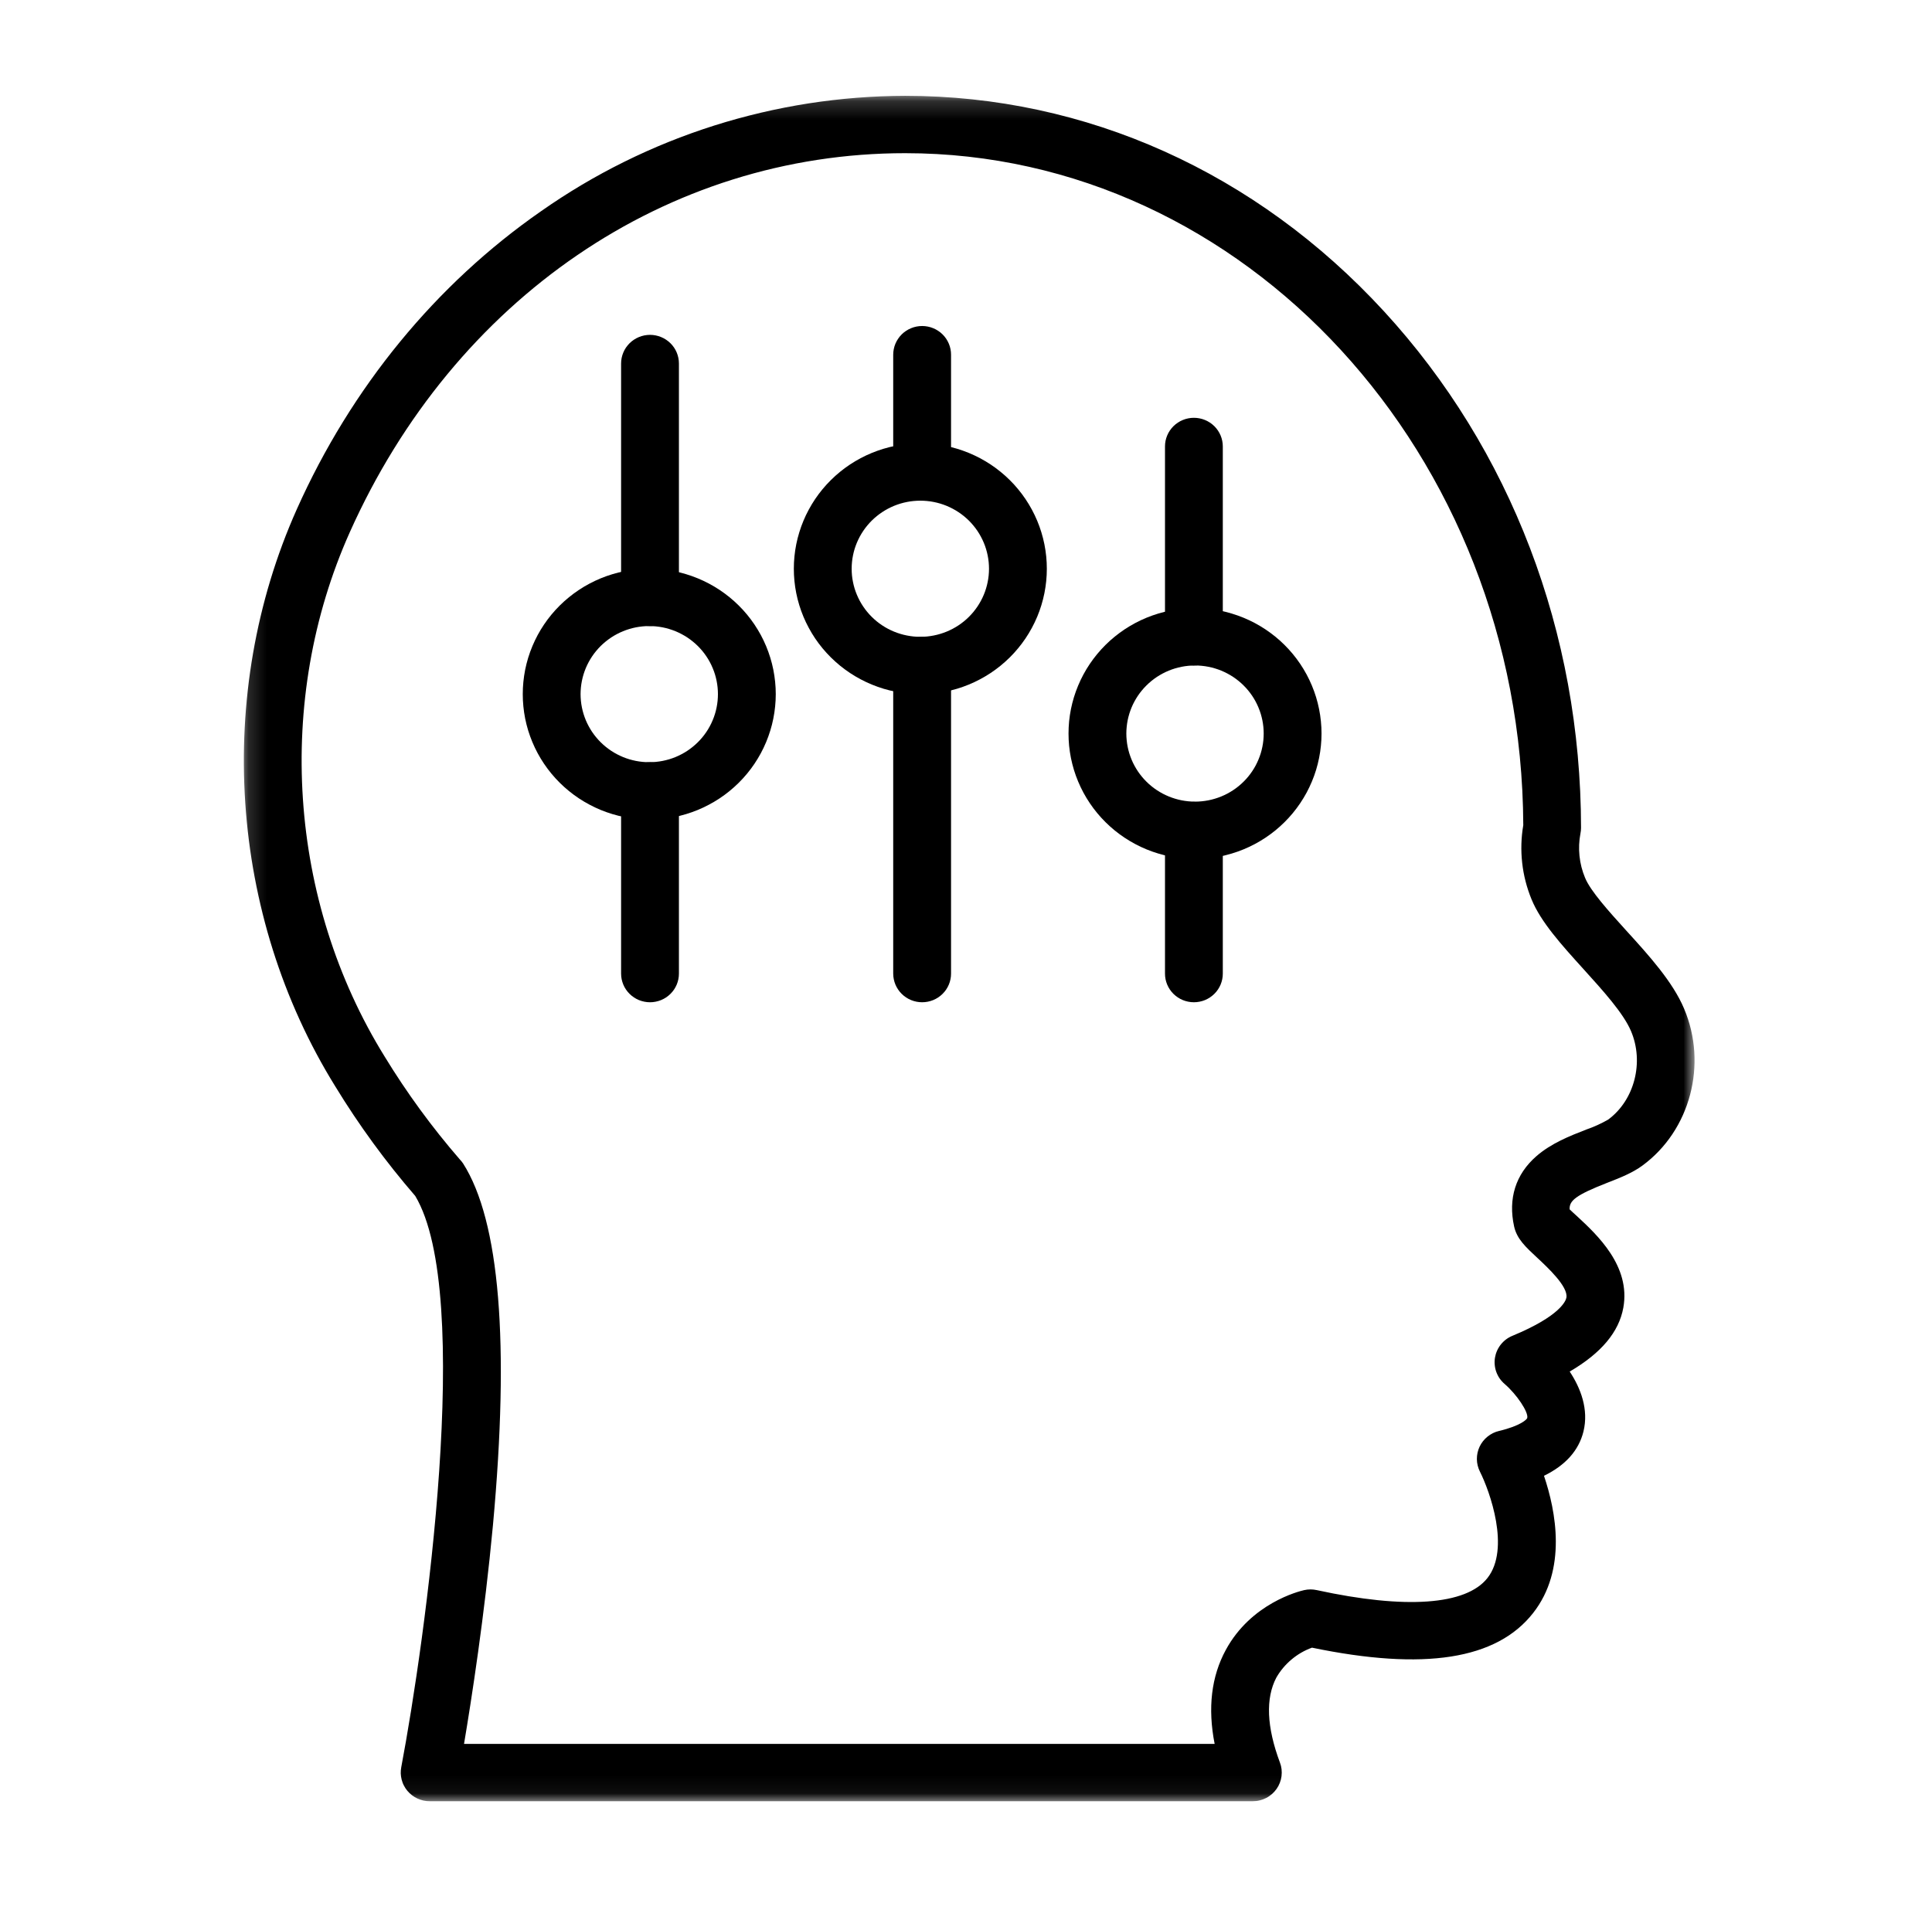 <svg viewBox="0 0 105 104" fill="none" xmlns="http://www.w3.org/2000/svg">
<mask id="mask0_3753_2136" style="mask-type:luminance" maskUnits="userSpaceOnUse" x="13" y="5" width="80" height="93">
<path d="M13.16 5.178H92.12V97.946H13.16V5.178Z" fill="white"/>
</mask>
<g mask="url(#mask0_3753_2136)">
<path d="M68.094 97.915H23.351C23.293 97.915 23.236 97.912 23.178 97.906C23.121 97.899 23.064 97.89 23.008 97.878C22.952 97.865 22.897 97.85 22.842 97.831C22.788 97.813 22.735 97.791 22.682 97.767C22.63 97.743 22.58 97.716 22.531 97.686C22.482 97.656 22.434 97.624 22.389 97.589C22.343 97.554 22.3 97.517 22.258 97.477C22.217 97.437 22.178 97.395 22.141 97.352C22.104 97.308 22.07 97.262 22.038 97.214C22.007 97.166 21.978 97.117 21.952 97.066C21.925 97.016 21.902 96.963 21.882 96.91C21.861 96.856 21.844 96.802 21.83 96.747C21.815 96.692 21.804 96.636 21.796 96.58C21.788 96.523 21.782 96.466 21.78 96.409C21.778 96.352 21.78 96.295 21.784 96.239C21.789 96.182 21.796 96.125 21.807 96.069C23.105 89.2 25.755 70.327 22.567 65.012C20.955 63.148 19.508 61.165 18.226 59.064C12.447 49.745 11.645 37.718 16.133 27.678C19.094 21.056 23.685 15.457 29.407 11.48C30.125 10.976 30.861 10.5 31.616 10.051C32.371 9.603 33.142 9.184 33.929 8.795C34.717 8.405 35.518 8.046 36.333 7.717C37.148 7.389 37.975 7.092 38.813 6.826C39.651 6.561 40.499 6.327 41.355 6.126C42.211 5.925 43.074 5.757 43.943 5.621C44.813 5.486 45.686 5.384 46.563 5.315C47.44 5.246 48.319 5.211 49.199 5.209C59.02 5.209 68.266 9.365 75.208 16.914C82.111 24.422 85.916 34.396 85.926 44.998C85.926 45.103 85.915 45.208 85.894 45.31C85.817 45.714 85.799 46.121 85.842 46.53C85.884 46.939 85.985 47.334 86.143 47.713C86.438 48.438 87.428 49.531 88.383 50.586C89.626 51.95 90.911 53.373 91.526 54.83C92.812 57.859 91.86 61.452 89.265 63.359C88.715 63.764 88.049 64.025 87.345 64.299C85.625 64.973 85.283 65.273 85.306 65.74C85.416 65.849 85.57 65.99 85.699 66.105C86.797 67.121 88.634 68.822 88.224 71.089C87.984 72.411 87.025 73.556 85.31 74.559C85.9 75.453 86.355 76.609 86.057 77.82C85.801 78.854 85.075 79.658 83.912 80.225C84.56 82.143 85.177 85.322 83.322 87.684C81.341 90.216 77.406 90.834 71.303 89.568C70.894 89.717 70.523 89.932 70.19 90.212C69.857 90.492 69.582 90.82 69.366 91.196C68.777 92.318 68.836 93.872 69.562 95.815C69.584 95.874 69.603 95.934 69.618 95.995C69.632 96.056 69.643 96.117 69.651 96.179C69.658 96.242 69.661 96.304 69.66 96.366C69.66 96.429 69.656 96.491 69.648 96.554C69.64 96.615 69.628 96.677 69.613 96.738C69.597 96.799 69.578 96.858 69.556 96.916C69.533 96.975 69.507 97.031 69.478 97.087C69.448 97.142 69.415 97.196 69.379 97.247C69.343 97.298 69.304 97.347 69.262 97.394C69.22 97.44 69.175 97.485 69.128 97.526C69.081 97.567 69.031 97.606 68.979 97.641C68.927 97.677 68.873 97.709 68.817 97.738C68.761 97.767 68.703 97.793 68.644 97.815C68.585 97.836 68.525 97.855 68.464 97.87C68.403 97.885 68.341 97.897 68.278 97.904C68.216 97.911 68.153 97.915 68.089 97.915H68.094ZM25.219 94.799H66.013C65.63 92.851 65.832 91.135 66.622 89.686C67.997 87.155 70.588 86.506 70.879 86.44C71.108 86.389 71.337 86.389 71.566 86.44C76.386 87.49 79.681 87.256 80.84 85.782C82.091 84.192 80.969 81.068 80.431 79.999C80.405 79.947 80.381 79.893 80.361 79.838C80.341 79.783 80.324 79.727 80.31 79.671C80.296 79.614 80.285 79.556 80.277 79.498C80.27 79.44 80.266 79.382 80.265 79.323C80.264 79.265 80.267 79.206 80.273 79.148C80.278 79.09 80.288 79.032 80.3 78.975C80.312 78.918 80.328 78.862 80.347 78.806C80.366 78.751 80.388 78.697 80.412 78.644C80.438 78.59 80.466 78.539 80.496 78.489C80.527 78.439 80.561 78.391 80.597 78.345C80.633 78.299 80.672 78.255 80.713 78.213C80.754 78.171 80.797 78.132 80.844 78.095C80.889 78.058 80.937 78.023 80.987 77.992C81.036 77.96 81.087 77.931 81.14 77.905C81.194 77.879 81.248 77.856 81.303 77.836C81.359 77.817 81.415 77.8 81.472 77.787C82.651 77.506 82.985 77.156 83.002 77.084C83.081 76.772 82.435 75.802 81.771 75.231C81.721 75.188 81.673 75.142 81.629 75.092C81.585 75.043 81.543 74.992 81.505 74.937C81.467 74.883 81.433 74.826 81.403 74.767C81.372 74.708 81.346 74.648 81.323 74.586C81.3 74.524 81.281 74.461 81.267 74.396C81.252 74.332 81.242 74.267 81.236 74.201C81.229 74.135 81.227 74.069 81.229 74.003C81.231 73.937 81.238 73.871 81.248 73.806C81.259 73.741 81.274 73.677 81.292 73.614C81.312 73.55 81.334 73.488 81.361 73.428C81.388 73.367 81.418 73.309 81.453 73.252C81.487 73.195 81.524 73.141 81.566 73.089C81.607 73.037 81.651 72.988 81.699 72.942C81.746 72.895 81.797 72.853 81.85 72.812C81.903 72.772 81.959 72.736 82.016 72.703C82.074 72.67 82.133 72.641 82.195 72.616C84.827 71.527 85.103 70.695 85.13 70.54C85.238 69.945 84.101 68.892 83.558 68.385C82.908 67.781 82.439 67.347 82.289 66.672C81.955 65.158 82.37 63.84 83.491 62.858C84.299 62.151 85.31 61.754 86.204 61.405C86.621 61.262 87.019 61.081 87.4 60.862C88.827 59.81 89.365 57.745 88.64 56.047C88.226 55.073 87.119 53.852 86.051 52.672C84.862 51.359 83.739 50.119 83.236 48.888C82.974 48.25 82.803 47.588 82.727 46.904C82.651 46.218 82.671 45.536 82.787 44.856C82.698 24.701 67.661 8.327 49.197 8.327C36.26 8.325 24.692 16.225 19.006 28.942C14.931 38.057 15.666 48.974 20.903 57.432C22.11 59.411 23.474 61.278 24.994 63.032C25.059 63.099 25.117 63.171 25.169 63.248C27.157 66.374 27.704 72.986 26.79 82.918C26.334 87.815 25.629 92.365 25.219 94.799Z" fill="black"/>
</g>
<path d="M35.327 34.033C35.224 34.033 35.121 34.023 35.02 34.004C34.919 33.984 34.821 33.954 34.725 33.915C34.63 33.876 34.54 33.828 34.454 33.771C34.368 33.714 34.289 33.649 34.216 33.577C34.143 33.505 34.078 33.426 34.02 33.341C33.963 33.256 33.914 33.166 33.875 33.072C33.836 32.977 33.806 32.88 33.785 32.779C33.766 32.679 33.755 32.578 33.755 32.475V19.761C33.755 19.659 33.766 19.557 33.785 19.457C33.806 19.357 33.836 19.259 33.875 19.165C33.914 19.07 33.963 18.98 34.02 18.895C34.078 18.811 34.143 18.732 34.216 18.659C34.289 18.587 34.368 18.523 34.454 18.466C34.54 18.409 34.63 18.361 34.725 18.322C34.821 18.283 34.919 18.253 35.02 18.233C35.121 18.213 35.224 18.203 35.327 18.203C35.43 18.203 35.532 18.213 35.633 18.233C35.734 18.253 35.833 18.283 35.928 18.322C36.024 18.361 36.114 18.409 36.2 18.466C36.286 18.523 36.365 18.587 36.438 18.659C36.511 18.732 36.576 18.811 36.634 18.895C36.691 18.98 36.739 19.07 36.779 19.165C36.818 19.259 36.848 19.357 36.868 19.457C36.888 19.557 36.898 19.659 36.898 19.761V32.475C36.898 32.578 36.888 32.679 36.868 32.779C36.848 32.88 36.818 32.977 36.779 33.072C36.739 33.166 36.691 33.256 36.634 33.341C36.576 33.426 36.511 33.505 36.438 33.577C36.365 33.649 36.286 33.714 36.2 33.771C36.114 33.828 36.024 33.876 35.928 33.915C35.833 33.954 35.734 33.984 35.633 34.004C35.532 34.023 35.43 34.033 35.327 34.033Z" fill="black"/>
<path d="M35.327 54.484C35.224 54.484 35.121 54.473 35.02 54.453C34.919 54.433 34.821 54.404 34.725 54.365C34.63 54.325 34.54 54.278 34.454 54.221C34.368 54.164 34.289 54.099 34.216 54.027C34.143 53.955 34.078 53.876 34.02 53.791C33.963 53.706 33.914 53.616 33.875 53.522C33.836 53.427 33.806 53.33 33.785 53.229C33.766 53.129 33.755 53.028 33.755 52.925V42.993C33.755 42.89 33.766 42.789 33.785 42.688C33.806 42.588 33.836 42.49 33.875 42.396C33.914 42.301 33.963 42.212 34.02 42.127C34.078 42.041 34.143 41.963 34.216 41.891C34.289 41.818 34.368 41.754 34.454 41.697C34.54 41.64 34.63 41.592 34.725 41.553C34.821 41.514 34.919 41.484 35.02 41.464C35.121 41.445 35.224 41.434 35.327 41.434C35.43 41.434 35.532 41.445 35.633 41.464C35.734 41.484 35.833 41.514 35.928 41.553C36.024 41.592 36.114 41.64 36.2 41.697C36.286 41.754 36.365 41.818 36.438 41.891C36.511 41.963 36.576 42.041 36.634 42.127C36.691 42.212 36.739 42.301 36.779 42.396C36.818 42.49 36.848 42.588 36.868 42.688C36.888 42.789 36.898 42.89 36.898 42.993V52.925C36.898 53.028 36.888 53.129 36.868 53.229C36.848 53.33 36.818 53.427 36.779 53.522C36.739 53.616 36.691 53.706 36.634 53.791C36.576 53.876 36.511 53.955 36.438 54.027C36.365 54.099 36.286 54.164 36.2 54.221C36.114 54.278 36.024 54.325 35.928 54.365C35.833 54.404 35.734 54.433 35.633 54.453C35.532 54.473 35.43 54.484 35.327 54.484Z" fill="black"/>
<path d="M50.116 54.483C50.013 54.483 49.91 54.473 49.809 54.453C49.708 54.433 49.61 54.404 49.515 54.365C49.419 54.325 49.329 54.278 49.243 54.221C49.157 54.164 49.078 54.099 49.005 54.027C48.932 53.955 48.867 53.876 48.81 53.791C48.752 53.706 48.704 53.616 48.664 53.522C48.625 53.427 48.595 53.33 48.575 53.229C48.555 53.129 48.544 53.028 48.544 52.925V36.176C48.544 36.073 48.555 35.972 48.575 35.872C48.595 35.772 48.625 35.674 48.664 35.579C48.704 35.485 48.752 35.395 48.81 35.31C48.867 35.225 48.932 35.147 49.005 35.074C49.078 35.001 49.157 34.937 49.243 34.88C49.329 34.823 49.419 34.776 49.515 34.736C49.61 34.697 49.708 34.668 49.809 34.648C49.91 34.628 50.013 34.618 50.116 34.618C50.219 34.618 50.321 34.628 50.422 34.648C50.524 34.668 50.622 34.697 50.717 34.736C50.813 34.776 50.903 34.823 50.989 34.88C51.075 34.937 51.154 35.001 51.227 35.074C51.3 35.147 51.365 35.225 51.423 35.31C51.48 35.395 51.528 35.485 51.568 35.579C51.608 35.674 51.637 35.772 51.657 35.872C51.678 35.972 51.687 36.073 51.687 36.176V52.925C51.687 53.028 51.678 53.129 51.657 53.229C51.637 53.33 51.608 53.427 51.568 53.522C51.528 53.616 51.48 53.706 51.423 53.791C51.365 53.876 51.3 53.955 51.227 54.027C51.154 54.099 51.075 54.164 50.989 54.221C50.903 54.278 50.813 54.325 50.717 54.365C50.622 54.404 50.524 54.433 50.422 54.453C50.321 54.473 50.219 54.483 50.116 54.483Z" fill="black"/>
<path d="M50.116 27.217C50.013 27.217 49.91 27.207 49.809 27.187C49.708 27.167 49.61 27.137 49.515 27.098C49.419 27.059 49.329 27.011 49.243 26.954C49.157 26.898 49.078 26.832 49.005 26.761C48.932 26.688 48.867 26.609 48.81 26.524C48.752 26.439 48.704 26.349 48.664 26.255C48.625 26.16 48.595 26.063 48.575 25.963C48.555 25.862 48.544 25.761 48.544 25.659V19.28C48.544 19.178 48.555 19.076 48.575 18.976C48.595 18.876 48.625 18.779 48.664 18.684C48.704 18.589 48.752 18.5 48.81 18.415C48.867 18.329 48.932 18.251 49.005 18.178C49.078 18.106 49.157 18.041 49.243 17.985C49.329 17.928 49.419 17.88 49.515 17.841C49.61 17.801 49.708 17.772 49.809 17.752C49.91 17.732 50.013 17.722 50.116 17.722C50.219 17.722 50.321 17.732 50.422 17.752C50.524 17.772 50.622 17.801 50.717 17.841C50.813 17.88 50.903 17.928 50.989 17.985C51.075 18.041 51.154 18.106 51.227 18.178C51.3 18.251 51.365 18.329 51.423 18.415C51.48 18.5 51.528 18.589 51.568 18.684C51.608 18.779 51.637 18.876 51.657 18.976C51.678 19.076 51.687 19.178 51.687 19.28V25.659C51.687 25.761 51.678 25.862 51.657 25.963C51.637 26.063 51.608 26.16 51.568 26.255C51.528 26.349 51.48 26.439 51.423 26.524C51.365 26.609 51.3 26.688 51.227 26.761C51.154 26.832 51.075 26.898 50.989 26.954C50.903 27.011 50.813 27.059 50.717 27.098C50.622 27.137 50.524 27.167 50.422 27.187C50.321 27.207 50.219 27.217 50.116 27.217Z" fill="black"/>
<path d="M64.886 54.483C64.782 54.483 64.68 54.473 64.579 54.453C64.478 54.433 64.38 54.404 64.284 54.365C64.189 54.325 64.098 54.278 64.013 54.221C63.927 54.164 63.848 54.099 63.774 54.027C63.702 53.955 63.637 53.876 63.579 53.791C63.522 53.706 63.473 53.616 63.434 53.522C63.394 53.427 63.365 53.33 63.344 53.229C63.324 53.129 63.315 53.028 63.315 52.925V45.148C63.315 45.046 63.324 44.945 63.344 44.845C63.365 44.744 63.394 44.647 63.434 44.552C63.473 44.458 63.522 44.368 63.579 44.283C63.637 44.198 63.702 44.119 63.774 44.047C63.848 43.974 63.927 43.91 64.013 43.853C64.098 43.796 64.189 43.748 64.284 43.709C64.38 43.67 64.478 43.641 64.579 43.62C64.68 43.6 64.782 43.59 64.886 43.59C64.989 43.59 65.091 43.6 65.192 43.62C65.294 43.641 65.391 43.67 65.487 43.709C65.582 43.748 65.673 43.796 65.758 43.853C65.844 43.91 65.924 43.974 65.997 44.047C66.07 44.119 66.135 44.198 66.192 44.283C66.249 44.368 66.298 44.458 66.338 44.552C66.377 44.647 66.406 44.744 66.427 44.845C66.447 44.945 66.457 45.046 66.457 45.148V52.925C66.457 53.028 66.447 53.129 66.427 53.229C66.406 53.33 66.377 53.427 66.338 53.522C66.298 53.616 66.249 53.706 66.192 53.791C66.135 53.876 66.07 53.955 65.997 54.027C65.924 54.099 65.844 54.164 65.758 54.221C65.673 54.278 65.582 54.325 65.487 54.365C65.391 54.404 65.294 54.433 65.192 54.453C65.091 54.473 64.989 54.483 64.886 54.483Z" fill="black"/>
<path d="M64.886 36.176C64.782 36.176 64.68 36.166 64.579 36.146C64.478 36.126 64.38 36.096 64.284 36.057C64.189 36.018 64.098 35.97 64.013 35.913C63.927 35.856 63.848 35.792 63.774 35.72C63.702 35.647 63.637 35.569 63.579 35.483C63.522 35.398 63.473 35.309 63.434 35.214C63.394 35.12 63.365 35.022 63.344 34.922C63.324 34.821 63.315 34.72 63.315 34.618V24.27C63.315 24.168 63.324 24.066 63.344 23.966C63.365 23.866 63.394 23.768 63.434 23.674C63.473 23.579 63.522 23.489 63.579 23.404C63.637 23.319 63.702 23.241 63.774 23.168C63.848 23.096 63.927 23.031 64.013 22.974C64.098 22.918 64.189 22.87 64.284 22.831C64.38 22.791 64.478 22.762 64.579 22.742C64.68 22.722 64.782 22.712 64.886 22.712C64.989 22.712 65.091 22.722 65.192 22.742C65.294 22.762 65.391 22.791 65.487 22.831C65.582 22.87 65.673 22.918 65.758 22.974C65.844 23.031 65.924 23.096 65.997 23.168C66.07 23.241 66.135 23.319 66.192 23.404C66.249 23.489 66.298 23.579 66.338 23.674C66.377 23.768 66.406 23.866 66.427 23.966C66.447 24.066 66.457 24.168 66.457 24.27V34.618C66.457 34.72 66.447 34.821 66.427 34.922C66.406 35.022 66.377 35.12 66.338 35.214C66.298 35.309 66.249 35.398 66.192 35.483C66.135 35.569 66.07 35.647 65.997 35.72C65.924 35.792 65.844 35.856 65.758 35.913C65.673 35.97 65.582 36.018 65.487 36.057C65.391 36.096 65.294 36.126 65.192 36.146C65.091 36.166 64.989 36.176 64.886 36.176Z" fill="black"/>
<path d="M35.285 44.55C35.06 44.55 34.836 44.54 34.612 44.517C34.387 44.496 34.165 44.463 33.944 44.419C33.724 44.376 33.505 44.322 33.29 44.257C33.074 44.192 32.863 44.117 32.654 44.032C32.447 43.946 32.243 43.851 32.045 43.745C31.846 43.64 31.653 43.526 31.466 43.402C31.279 43.278 31.098 43.145 30.924 43.003C30.75 42.861 30.583 42.712 30.424 42.554C30.265 42.396 30.114 42.231 29.971 42.058C29.828 41.885 29.694 41.707 29.569 41.521C29.444 41.335 29.328 41.144 29.222 40.947C29.116 40.75 29.02 40.549 28.934 40.342C28.848 40.136 28.772 39.926 28.706 39.713C28.641 39.499 28.587 39.283 28.542 39.064C28.499 38.844 28.466 38.624 28.444 38.402C28.422 38.18 28.411 37.957 28.411 37.734C28.411 37.51 28.422 37.288 28.444 37.066C28.466 36.844 28.499 36.623 28.542 36.404C28.587 36.185 28.641 35.969 28.706 35.755C28.772 35.541 28.848 35.331 28.934 35.125C29.02 34.919 29.116 34.718 29.222 34.52C29.328 34.324 29.444 34.133 29.569 33.947C29.694 33.761 29.828 33.582 29.971 33.409C30.114 33.237 30.265 33.071 30.424 32.914C30.583 32.756 30.75 32.606 30.924 32.465C31.098 32.323 31.279 32.19 31.466 32.066C31.653 31.942 31.846 31.827 32.045 31.722C32.243 31.617 32.447 31.522 32.654 31.436C32.863 31.351 33.074 31.275 33.29 31.211C33.505 31.146 33.724 31.092 33.944 31.048C34.165 31.004 34.387 30.972 34.612 30.95C34.836 30.928 35.06 30.917 35.285 30.917C35.511 30.917 35.736 30.928 35.959 30.95C36.183 30.972 36.406 31.004 36.627 31.048C36.848 31.092 37.066 31.146 37.281 31.211C37.496 31.275 37.709 31.351 37.916 31.436C38.124 31.522 38.328 31.617 38.526 31.722C38.725 31.827 38.918 31.942 39.105 32.066C39.292 32.19 39.473 32.323 39.647 32.465C39.821 32.606 39.987 32.756 40.147 32.914C40.306 33.071 40.457 33.237 40.6 33.409C40.743 33.582 40.877 33.761 41.002 33.947C41.127 34.133 41.242 34.324 41.349 34.52C41.455 34.718 41.551 34.919 41.637 35.125C41.723 35.331 41.799 35.541 41.864 35.755C41.93 35.969 41.985 36.185 42.028 36.404C42.072 36.623 42.105 36.844 42.127 37.066C42.15 37.288 42.161 37.51 42.161 37.734C42.161 37.957 42.15 38.18 42.127 38.402C42.105 38.624 42.072 38.844 42.028 39.064C41.985 39.283 41.93 39.499 41.864 39.713C41.799 39.926 41.723 40.136 41.637 40.342C41.551 40.549 41.455 40.75 41.349 40.947C41.242 41.144 41.127 41.335 41.002 41.521C40.877 41.707 40.743 41.885 40.6 42.058C40.457 42.231 40.306 42.396 40.147 42.554C39.987 42.712 39.821 42.861 39.647 43.003C39.473 43.145 39.292 43.278 39.105 43.402C38.918 43.526 38.725 43.64 38.526 43.745C38.328 43.851 38.124 43.946 37.916 44.032C37.709 44.117 37.496 44.192 37.281 44.257C37.066 44.322 36.848 44.376 36.627 44.419C36.406 44.463 36.183 44.496 35.959 44.517C35.736 44.54 35.511 44.55 35.285 44.55ZM35.285 34.033C35.163 34.033 35.041 34.039 34.92 34.051C34.798 34.063 34.677 34.081 34.557 34.104C34.438 34.128 34.319 34.157 34.202 34.193C34.085 34.228 33.97 34.269 33.858 34.315C33.744 34.362 33.634 34.413 33.526 34.471C33.418 34.527 33.313 34.59 33.212 34.657C33.111 34.725 33.013 34.797 32.918 34.874C32.823 34.95 32.733 35.032 32.646 35.117C32.56 35.203 32.478 35.293 32.401 35.386C32.323 35.48 32.25 35.577 32.182 35.678C32.115 35.779 32.052 35.883 31.994 35.989C31.936 36.096 31.884 36.206 31.837 36.318C31.791 36.43 31.749 36.544 31.714 36.659C31.679 36.775 31.649 36.893 31.625 37.012C31.601 37.131 31.583 37.25 31.571 37.371C31.56 37.492 31.553 37.613 31.553 37.734C31.553 37.855 31.56 37.976 31.571 38.096C31.583 38.217 31.601 38.337 31.625 38.456C31.649 38.575 31.679 38.692 31.714 38.808C31.749 38.924 31.791 39.038 31.837 39.15C31.884 39.262 31.936 39.372 31.994 39.478C32.052 39.585 32.115 39.689 32.182 39.79C32.25 39.891 32.323 39.987 32.401 40.081C32.478 40.175 32.56 40.265 32.646 40.35C32.733 40.436 32.823 40.517 32.918 40.594C33.013 40.671 33.111 40.743 33.212 40.811C33.313 40.878 33.418 40.94 33.526 40.997C33.634 41.054 33.744 41.106 33.858 41.153C33.97 41.199 34.085 41.24 34.202 41.275C34.319 41.31 34.438 41.339 34.557 41.363C34.677 41.387 34.798 41.404 34.92 41.416C35.041 41.428 35.163 41.434 35.285 41.434C35.408 41.434 35.53 41.428 35.651 41.416C35.773 41.404 35.894 41.387 36.014 41.363C36.134 41.339 36.252 41.31 36.369 41.275C36.486 41.24 36.601 41.199 36.714 41.153C36.827 41.106 36.937 41.054 37.045 40.997C37.152 40.94 37.257 40.878 37.359 40.811C37.461 40.743 37.559 40.671 37.653 40.594C37.747 40.517 37.838 40.436 37.925 40.35C38.011 40.265 38.093 40.175 38.171 40.081C38.248 39.987 38.321 39.891 38.389 39.79C38.457 39.689 38.52 39.585 38.577 39.478C38.635 39.372 38.687 39.262 38.733 39.15C38.781 39.038 38.822 38.924 38.857 38.808C38.893 38.692 38.922 38.575 38.946 38.456C38.97 38.337 38.988 38.217 39 38.096C39.012 37.976 39.018 37.855 39.018 37.734C39.018 37.613 39.012 37.492 39 37.371C38.988 37.25 38.97 37.131 38.946 37.012C38.922 36.893 38.893 36.775 38.857 36.659C38.822 36.544 38.781 36.43 38.733 36.318C38.687 36.206 38.635 36.096 38.577 35.989C38.52 35.883 38.457 35.779 38.389 35.678C38.321 35.577 38.248 35.48 38.171 35.386C38.093 35.293 38.011 35.203 37.925 35.117C37.838 35.032 37.747 34.95 37.653 34.874C37.559 34.797 37.461 34.725 37.359 34.657C37.257 34.59 37.152 34.527 37.045 34.471C36.937 34.413 36.827 34.362 36.714 34.315C36.601 34.269 36.486 34.228 36.369 34.193C36.252 34.157 36.134 34.128 36.014 34.104C35.894 34.081 35.773 34.063 35.651 34.051C35.53 34.039 35.408 34.033 35.285 34.033Z" fill="black"/>
<path d="M50.018 37.734C49.792 37.734 49.568 37.723 49.344 37.701C49.12 37.679 48.897 37.646 48.677 37.603C48.456 37.559 48.238 37.505 48.022 37.441C47.807 37.376 47.595 37.3 47.387 37.215C47.179 37.13 46.975 37.034 46.777 36.929C46.578 36.824 46.385 36.709 46.198 36.585C46.011 36.461 45.83 36.328 45.656 36.187C45.483 36.045 45.316 35.895 45.157 35.738C44.997 35.579 44.846 35.414 44.703 35.242C44.56 35.069 44.426 34.89 44.301 34.705C44.176 34.519 44.061 34.328 43.955 34.13C43.848 33.934 43.752 33.732 43.666 33.526C43.58 33.32 43.504 33.109 43.439 32.896C43.373 32.683 43.319 32.466 43.275 32.247C43.231 32.028 43.198 31.808 43.176 31.585C43.154 31.363 43.143 31.14 43.143 30.917C43.143 30.694 43.154 30.471 43.176 30.249C43.198 30.027 43.231 29.806 43.275 29.587C43.319 29.369 43.373 29.152 43.439 28.939C43.504 28.725 43.58 28.515 43.666 28.309C43.752 28.102 43.848 27.901 43.955 27.704C44.061 27.507 44.176 27.316 44.301 27.13C44.426 26.945 44.56 26.765 44.703 26.593C44.846 26.42 44.997 26.255 45.157 26.097C45.316 25.939 45.483 25.789 45.656 25.648C45.83 25.506 46.011 25.373 46.198 25.249C46.385 25.125 46.578 25.011 46.777 24.905C46.975 24.8 47.179 24.705 47.387 24.619C47.595 24.534 47.807 24.459 48.022 24.394C48.238 24.329 48.456 24.275 48.677 24.232C48.897 24.188 49.12 24.155 49.344 24.133C49.568 24.112 49.792 24.1 50.018 24.1C50.243 24.1 50.468 24.112 50.691 24.133C50.916 24.155 51.138 24.188 51.359 24.232C51.58 24.275 51.798 24.329 52.014 24.394C52.229 24.459 52.441 24.534 52.649 24.619C52.856 24.705 53.06 24.8 53.258 24.905C53.457 25.011 53.65 25.125 53.838 25.249C54.025 25.373 54.205 25.506 54.379 25.648C54.553 25.789 54.72 25.939 54.879 26.097C55.039 26.255 55.19 26.42 55.332 26.593C55.475 26.765 55.609 26.945 55.734 27.13C55.859 27.316 55.975 27.507 56.081 27.704C56.187 27.901 56.283 28.102 56.37 28.309C56.456 28.515 56.532 28.725 56.597 28.939C56.662 29.152 56.717 29.369 56.761 29.587C56.804 29.806 56.838 30.027 56.86 30.249C56.882 30.471 56.893 30.694 56.893 30.917C56.893 31.14 56.882 31.363 56.86 31.585C56.838 31.808 56.804 32.028 56.761 32.247C56.717 32.466 56.662 32.683 56.597 32.896C56.532 33.109 56.456 33.32 56.37 33.526C56.283 33.732 56.187 33.934 56.081 34.13C55.975 34.328 55.859 34.519 55.734 34.705C55.609 34.89 55.475 35.069 55.332 35.241C55.19 35.414 55.039 35.579 54.879 35.738C54.72 35.895 54.553 36.045 54.379 36.187C54.205 36.328 54.025 36.461 53.838 36.585C53.65 36.709 53.457 36.824 53.258 36.929C53.06 37.034 52.856 37.13 52.649 37.215C52.441 37.3 52.229 37.376 52.013 37.441C51.798 37.505 51.58 37.559 51.359 37.603C51.138 37.646 50.916 37.679 50.691 37.701C50.468 37.723 50.243 37.734 50.018 37.734ZM50.018 27.217C49.896 27.217 49.774 27.223 49.652 27.235C49.53 27.246 49.41 27.264 49.29 27.288C49.17 27.311 49.051 27.341 48.934 27.376C48.817 27.411 48.703 27.452 48.59 27.498C48.477 27.545 48.366 27.597 48.258 27.654C48.151 27.711 48.046 27.773 47.944 27.841C47.843 27.908 47.745 27.98 47.65 28.057C47.556 28.134 47.465 28.215 47.379 28.3C47.292 28.386 47.211 28.476 47.133 28.57C47.055 28.663 46.983 28.76 46.915 28.861C46.847 28.962 46.784 29.066 46.726 29.173C46.669 29.28 46.617 29.389 46.57 29.501C46.523 29.613 46.482 29.727 46.446 29.843C46.411 29.959 46.381 30.077 46.358 30.195C46.333 30.314 46.315 30.434 46.304 30.554C46.292 30.675 46.286 30.796 46.286 30.917C46.286 31.039 46.292 31.159 46.303 31.28C46.315 31.4 46.333 31.52 46.358 31.639C46.381 31.758 46.411 31.875 46.446 31.991C46.482 32.107 46.523 32.222 46.57 32.333C46.617 32.445 46.669 32.555 46.726 32.661C46.784 32.769 46.847 32.872 46.915 32.973C46.983 33.074 47.055 33.171 47.133 33.265C47.211 33.359 47.292 33.448 47.379 33.534C47.465 33.62 47.556 33.701 47.65 33.778C47.745 33.855 47.843 33.927 47.944 33.994C48.046 34.062 48.151 34.123 48.258 34.181C48.366 34.238 48.477 34.29 48.59 34.336C48.703 34.382 48.817 34.423 48.934 34.458C49.051 34.493 49.17 34.523 49.29 34.546C49.41 34.57 49.53 34.588 49.652 34.6C49.774 34.612 49.896 34.618 50.018 34.618C50.14 34.618 50.262 34.612 50.384 34.6C50.505 34.588 50.626 34.57 50.746 34.546C50.866 34.523 50.984 34.493 51.101 34.458C51.218 34.423 51.333 34.382 51.446 34.336C51.559 34.29 51.669 34.238 51.777 34.181C51.885 34.123 51.99 34.062 52.092 33.994C52.193 33.927 52.291 33.855 52.386 33.778C52.48 33.701 52.571 33.62 52.657 33.534C52.743 33.448 52.825 33.359 52.903 33.265C52.98 33.171 53.053 33.074 53.121 32.973C53.189 32.872 53.252 32.769 53.309 32.661C53.367 32.555 53.419 32.445 53.466 32.333C53.513 32.222 53.554 32.107 53.589 31.991C53.625 31.875 53.654 31.758 53.678 31.639C53.702 31.52 53.72 31.4 53.732 31.28C53.744 31.159 53.75 31.039 53.75 30.917C53.75 30.796 53.744 30.675 53.732 30.554C53.72 30.434 53.702 30.314 53.678 30.195C53.654 30.077 53.625 29.959 53.589 29.843C53.554 29.727 53.513 29.613 53.466 29.501C53.419 29.389 53.367 29.28 53.309 29.173C53.252 29.066 53.189 28.962 53.121 28.861C53.053 28.76 52.98 28.663 52.903 28.57C52.825 28.476 52.743 28.386 52.657 28.3C52.571 28.215 52.48 28.134 52.386 28.057C52.291 27.98 52.193 27.908 52.092 27.841C51.99 27.773 51.885 27.711 51.777 27.654C51.669 27.597 51.559 27.545 51.446 27.498C51.333 27.452 51.218 27.411 51.101 27.376C50.984 27.341 50.866 27.311 50.746 27.288C50.626 27.264 50.505 27.246 50.384 27.235C50.262 27.223 50.14 27.217 50.018 27.217Z" fill="black"/>
<path d="M64.946 46.693C64.722 46.693 64.497 46.682 64.272 46.66C64.048 46.638 63.826 46.606 63.605 46.562C63.384 46.518 63.166 46.464 62.951 46.399C62.735 46.335 62.524 46.259 62.315 46.174C62.108 46.089 61.904 45.993 61.706 45.888C61.507 45.783 61.314 45.668 61.127 45.544C60.94 45.42 60.759 45.287 60.585 45.146C60.411 45.004 60.244 44.854 60.085 44.696C59.926 44.539 59.775 44.373 59.632 44.201C59.489 44.028 59.355 43.849 59.23 43.663C59.105 43.478 58.989 43.286 58.883 43.09C58.777 42.892 58.681 42.691 58.595 42.485C58.508 42.279 58.433 42.069 58.367 41.855C58.302 41.641 58.248 41.425 58.203 41.206C58.16 40.987 58.127 40.766 58.104 40.544C58.083 40.322 58.072 40.1 58.072 39.876C58.072 39.653 58.083 39.43 58.104 39.208C58.127 38.986 58.16 38.766 58.203 38.547C58.248 38.327 58.302 38.111 58.367 37.898C58.433 37.684 58.508 37.474 58.595 37.268C58.681 37.061 58.777 36.86 58.883 36.663C58.989 36.466 59.105 36.275 59.23 36.089C59.355 35.903 59.489 35.725 59.632 35.552C59.775 35.379 59.926 35.214 60.085 35.056C60.244 34.898 60.411 34.748 60.585 34.607C60.759 34.465 60.94 34.333 61.127 34.208C61.314 34.084 61.507 33.97 61.706 33.864C61.904 33.759 62.108 33.664 62.315 33.578C62.524 33.493 62.735 33.418 62.951 33.353C63.166 33.288 63.384 33.234 63.605 33.191C63.826 33.147 64.048 33.114 64.272 33.093C64.497 33.07 64.722 33.06 64.946 33.06C65.172 33.06 65.396 33.07 65.621 33.093C65.844 33.114 66.067 33.147 66.288 33.191C66.509 33.234 66.727 33.288 66.942 33.353C67.158 33.418 67.37 33.493 67.577 33.578C67.786 33.664 67.989 33.759 68.188 33.864C68.386 33.97 68.579 34.084 68.766 34.208C68.953 34.333 69.134 34.465 69.308 34.607C69.482 34.748 69.649 34.898 69.808 35.056C69.967 35.214 70.118 35.379 70.261 35.552C70.404 35.725 70.538 35.903 70.663 36.089C70.788 36.275 70.903 36.466 71.01 36.663C71.116 36.86 71.212 37.061 71.298 37.268C71.385 37.474 71.46 37.684 71.526 37.898C71.591 38.111 71.645 38.327 71.689 38.547C71.734 38.766 71.766 38.986 71.788 39.208C71.811 39.43 71.822 39.653 71.822 39.876C71.822 40.1 71.811 40.322 71.788 40.544C71.766 40.766 71.734 40.987 71.689 41.206C71.645 41.425 71.591 41.641 71.526 41.855C71.46 42.069 71.385 42.279 71.298 42.485C71.212 42.691 71.116 42.892 71.01 43.09C70.903 43.286 70.788 43.478 70.663 43.663C70.538 43.849 70.404 44.028 70.261 44.201C70.118 44.373 69.967 44.539 69.808 44.696C69.649 44.854 69.482 45.004 69.308 45.146C69.134 45.287 68.953 45.42 68.766 45.544C68.579 45.668 68.386 45.783 68.188 45.888C67.989 45.993 67.786 46.089 67.577 46.174C67.37 46.259 67.158 46.335 66.942 46.399C66.727 46.464 66.509 46.518 66.288 46.562C66.067 46.606 65.844 46.638 65.621 46.66C65.396 46.682 65.172 46.693 64.946 46.693ZM64.946 36.176C64.824 36.176 64.702 36.182 64.58 36.194C64.459 36.206 64.338 36.223 64.218 36.247C64.099 36.271 63.98 36.3 63.863 36.335C63.746 36.37 63.631 36.411 63.518 36.457C63.405 36.504 63.295 36.556 63.187 36.613C63.079 36.67 62.975 36.732 62.873 36.799C62.771 36.867 62.673 36.939 62.579 37.016C62.484 37.093 62.394 37.174 62.308 37.26C62.221 37.345 62.139 37.435 62.062 37.529C61.984 37.623 61.911 37.719 61.843 37.82C61.776 37.921 61.713 38.025 61.655 38.132C61.597 38.239 61.545 38.348 61.498 38.46C61.452 38.572 61.411 38.686 61.375 38.802C61.34 38.918 61.31 39.035 61.286 39.154C61.262 39.273 61.245 39.393 61.233 39.514C61.22 39.634 61.214 39.755 61.214 39.876C61.214 39.997 61.22 40.119 61.233 40.239C61.245 40.36 61.262 40.479 61.286 40.598C61.31 40.717 61.34 40.835 61.375 40.951C61.411 41.066 61.452 41.18 61.498 41.292C61.545 41.404 61.597 41.514 61.655 41.621C61.713 41.727 61.776 41.831 61.843 41.932C61.911 42.033 61.984 42.13 62.062 42.224C62.139 42.318 62.221 42.407 62.308 42.493C62.394 42.579 62.484 42.66 62.579 42.737C62.673 42.814 62.771 42.886 62.873 42.953C62.975 43.02 63.079 43.083 63.187 43.14C63.295 43.197 63.405 43.249 63.518 43.295C63.631 43.342 63.746 43.382 63.863 43.417C63.98 43.453 64.099 43.482 64.218 43.506C64.338 43.529 64.459 43.547 64.58 43.559C64.702 43.571 64.824 43.577 64.946 43.577C65.069 43.577 65.191 43.571 65.312 43.559C65.434 43.547 65.555 43.529 65.675 43.506C65.794 43.482 65.913 43.453 66.03 43.417C66.147 43.382 66.262 43.342 66.375 43.295C66.488 43.249 66.598 43.197 66.706 43.14C66.814 43.083 66.918 43.02 67.02 42.953C67.122 42.886 67.22 42.814 67.314 42.737C67.409 42.66 67.499 42.579 67.585 42.493C67.672 42.407 67.754 42.318 67.832 42.224C67.909 42.13 67.982 42.033 68.05 41.932C68.118 41.831 68.18 41.727 68.238 41.621C68.295 41.514 68.348 41.404 68.394 41.292C68.441 41.18 68.482 41.066 68.518 40.951C68.553 40.835 68.583 40.717 68.607 40.598C68.631 40.479 68.649 40.36 68.661 40.239C68.673 40.119 68.679 39.997 68.679 39.876C68.679 39.755 68.673 39.634 68.661 39.514C68.649 39.393 68.631 39.273 68.607 39.154C68.583 39.035 68.553 38.918 68.518 38.802C68.482 38.686 68.441 38.572 68.394 38.46C68.348 38.348 68.295 38.239 68.238 38.132C68.18 38.025 68.118 37.921 68.05 37.82C67.982 37.719 67.909 37.623 67.832 37.529C67.754 37.435 67.672 37.345 67.585 37.26C67.499 37.174 67.409 37.093 67.314 37.016C67.22 36.939 67.122 36.867 67.02 36.799C66.918 36.732 66.814 36.67 66.706 36.613C66.598 36.556 66.488 36.504 66.375 36.457C66.262 36.411 66.147 36.37 66.03 36.335C65.913 36.3 65.794 36.271 65.675 36.247C65.555 36.223 65.434 36.206 65.312 36.194C65.191 36.182 65.069 36.176 64.946 36.176Z" fill="black"/>
</svg>
